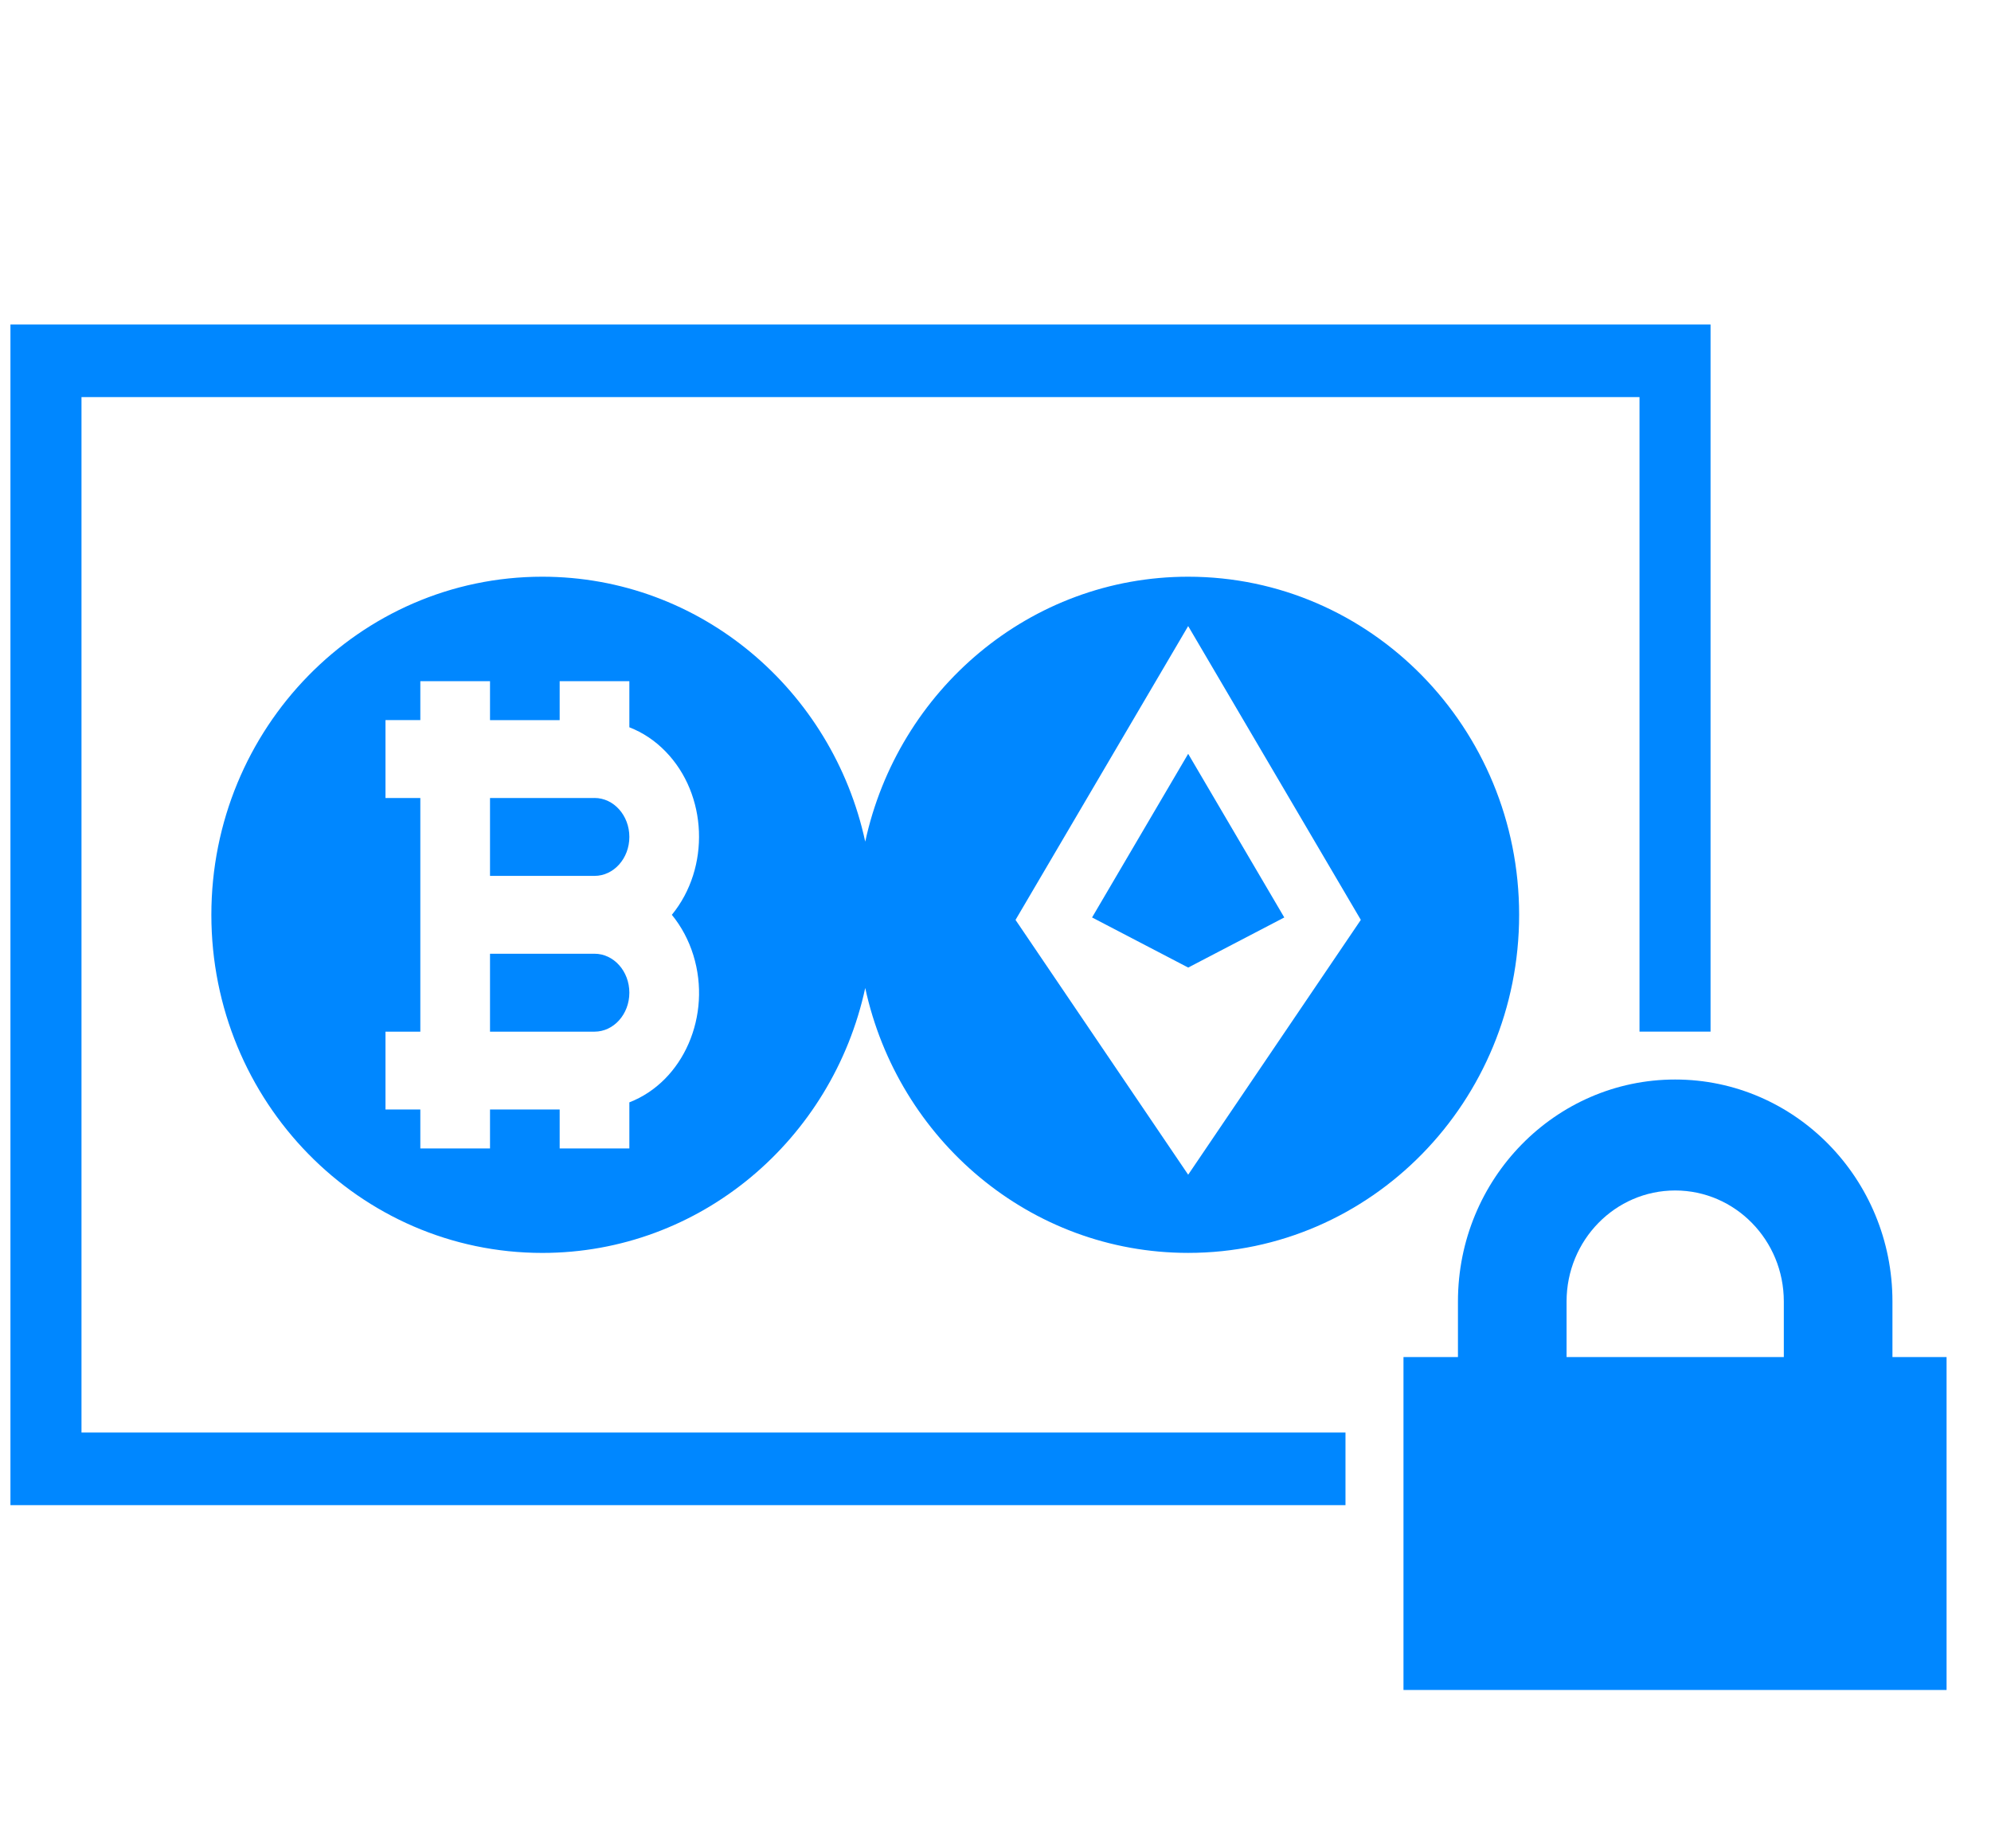 <svg xmlns="http://www.w3.org/2000/svg" width="70" height="65" viewBox="0 0 70 65">
    <g fill="#0087FF" fill-rule="evenodd">
        <path d="M62.715 47.723h-7.637v-1.956c0-2.154 1.71-3.902 3.818-3.902 2.109 0 3.82 1.748 3.82 3.902v1.956zm3.82 0v-1.956c0-4.308-3.422-7.804-7.639-7.804-4.215 0-7.637 3.496-7.637 7.804v1.956h-1.915V59.43h19.094V47.723h-1.903z"/>
        <path d="M2.865 13.964h54.777v22.315h2.498V11.411H.367v41.52h46.938v-2.553H2.865z"/>
        <path d="M20.902 33.54h-3.674v2.74h3.674c.676 0 1.225-.614 1.225-1.37 0-.756-.549-1.37-1.225-1.37M20.902 28.063h-3.674v2.739h3.674c.676 0 1.225-.613 1.225-1.37 0-.756-.549-1.37-1.225-1.37"/>
        <path d="M41.774 41.31l-6.07-8.96 6.07-10.333 6.07 10.332-6.07 8.962zm-19.647-2.544v1.621h-2.45v-1.37h-2.449v1.37h-2.45v-1.37h-1.225V36.28h1.225v-8.217h-1.225v-2.74h1.225v-1.368h2.45v1.369h2.449v-1.37h2.45v1.622c.47.182.901.469 1.268.846 1.483 1.517 1.584 4.091.226 5.749.336.41.593.893.756 1.419.657 2.124-.35 4.44-2.25 5.176zm8.293-9.168c-1.151-5.328-5.794-9.317-11.354-9.317-6.426 0-11.635 5.324-11.635 11.89 0 6.567 5.209 11.89 11.635 11.89 5.56 0 10.203-3.99 11.354-9.317 1.152 5.327 5.794 9.316 11.354 9.316 6.426 0 11.636-5.322 11.636-11.89 0-6.565-5.21-11.889-11.636-11.889-5.56 0-10.202 3.99-11.354 9.317z"/>
        <path d="M38.395 32.264l3.38 1.762 3.378-1.762-3.379-5.755z"/>
    </g>
</svg>
